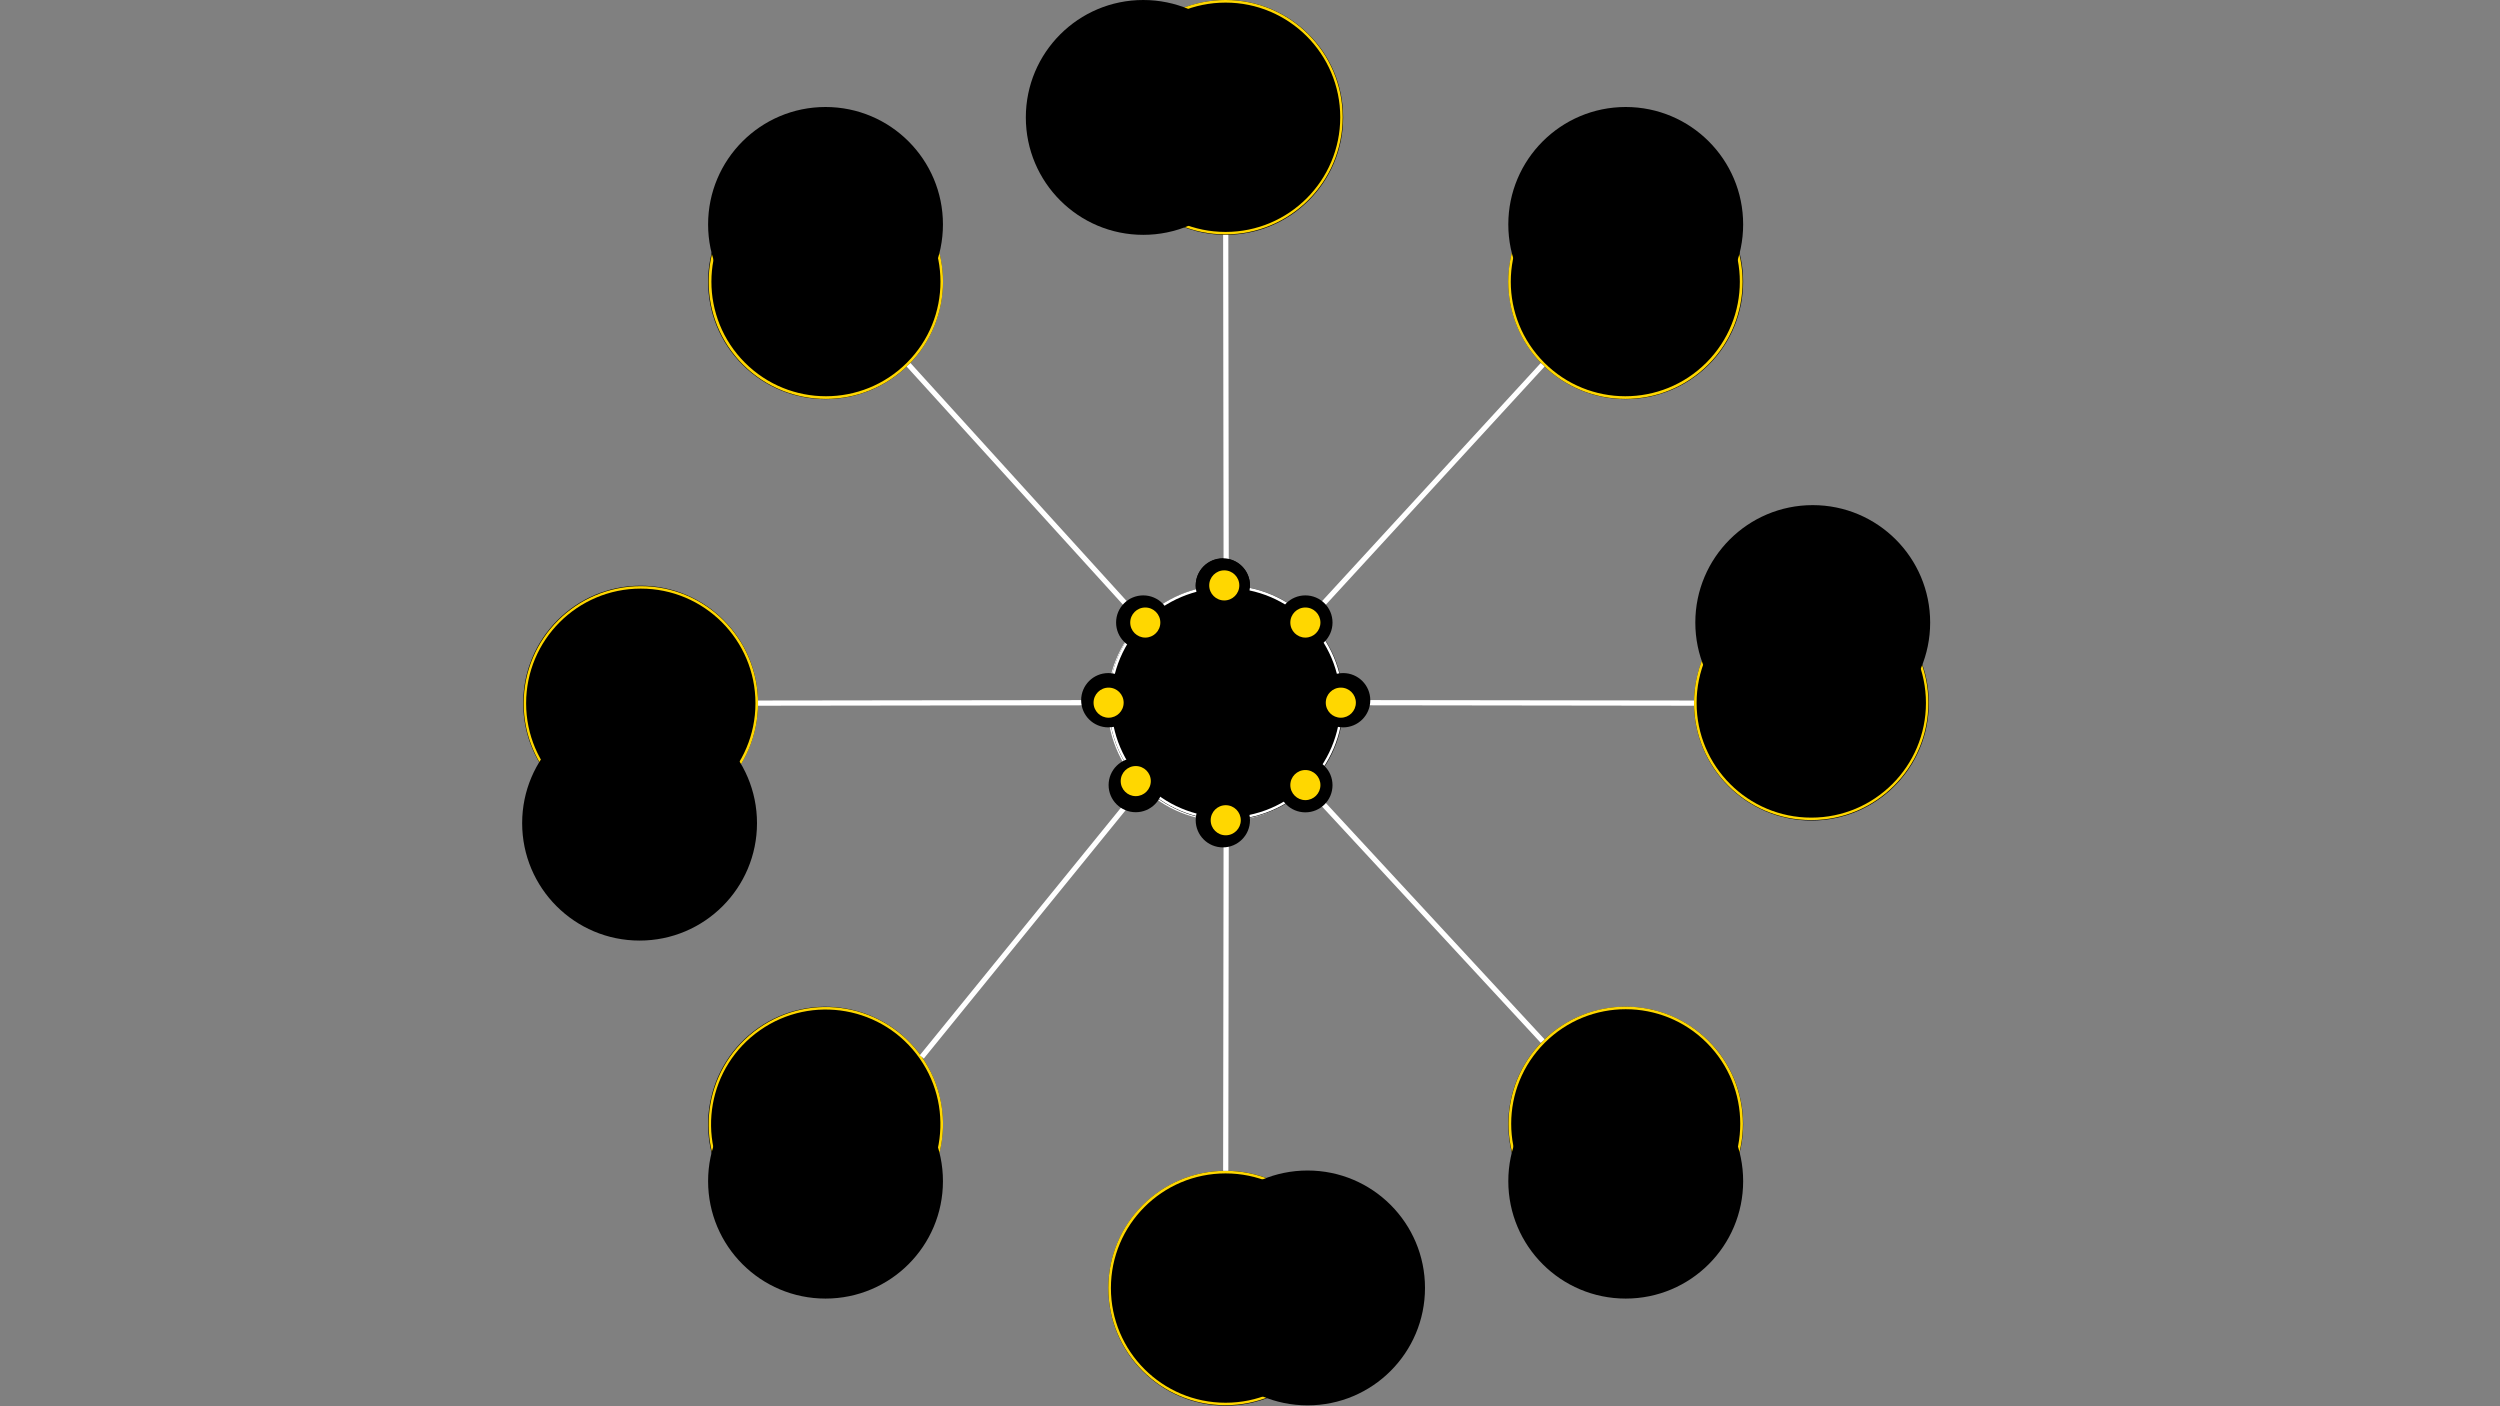 <svg xmlns="http://www.w3.org/2000/svg" xmlns:xlink="http://www.w3.org/1999/xlink" width="1920" zoomAndPan="magnify" viewBox="0 0 1440 810" height="1080" preserveAspectRatio="xMidYMid meet" version="1.0"><rect x="0" y="0" width="1440" height="810" fill="#808080" stroke="none"/><defs><clipPath id="7a4619d1d9"><path d="M 688.723 321.73 L 719.992 321.73 L 719.992 353 L 688.723 353 Z M 688.723 321.73 " clip-rule="nonzero"/></clipPath><clipPath id="91c79624d7"><path d="M 719.992 337.363 C 719.992 328.73 712.992 321.73 704.359 321.73 C 695.723 321.73 688.723 328.73 688.723 337.363 C 688.723 346 695.723 353 704.359 353 C 712.992 353 719.992 346 719.992 337.363 " clip-rule="nonzero"/></clipPath><clipPath id="44e2e50ef8"><path d="M 697.355 329.867 L 714.688 329.867 L 714.688 347.199 L 697.355 347.199 Z M 697.355 329.867 " clip-rule="nonzero"/></clipPath><clipPath id="33328df255"><path d="M 697.355 338.531 C 697.355 343.32 701.234 347.199 706.023 347.199 C 710.809 347.199 714.688 343.32 714.688 338.531 C 714.688 333.746 710.809 329.867 706.023 329.867 C 701.234 329.867 697.355 333.746 697.355 338.531 " clip-rule="nonzero"/></clipPath><clipPath id="ee9580c9fd"><path d="M 637 337 L 773 337 L 773 473 L 637 473 Z M 637 337 " clip-rule="nonzero"/></clipPath><clipPath id="5bcdd9eef8"><path d="M 800.824 405.398 L 705.363 500.859 L 609.906 405.398 L 705.363 309.938 Z M 800.824 405.398 " clip-rule="nonzero"/></clipPath><clipPath id="8932ad5bf3"><path d="M 800.824 405.398 L 705.363 500.859 L 609.906 405.398 L 705.363 309.938 Z M 800.824 405.398 " clip-rule="nonzero"/></clipPath><clipPath id="6fa8555050"><path d="M 753.094 453.129 C 779.457 426.77 779.457 384.027 753.094 357.668 C 726.734 331.309 683.996 331.309 657.637 357.668 C 631.273 384.027 631.273 426.77 657.637 453.129 C 683.996 479.488 726.734 479.488 753.094 453.129 " clip-rule="nonzero"/></clipPath><clipPath id="8d1290420e"><path d="M 638.559 337.191 L 773.828 337.191 L 773.828 472.465 L 638.559 472.465 Z M 638.559 337.191 " clip-rule="nonzero"/></clipPath><clipPath id="5e1ec0c1a6"><path d="M 706.195 337.191 C 668.84 337.191 638.559 367.473 638.559 404.828 C 638.559 442.184 668.84 472.465 706.195 472.465 C 743.547 472.465 773.828 442.184 773.828 404.828 C 773.828 367.473 743.547 337.191 706.195 337.191 " clip-rule="nonzero"/></clipPath><clipPath id="333362e920"><path d="M 638.559 337.191 L 773.559 337.191 L 773.559 472.191 L 638.559 472.191 Z M 638.559 337.191 " clip-rule="nonzero"/></clipPath><clipPath id="c97cfb736f"><path d="M 706.059 337.191 C 668.781 337.191 638.559 367.414 638.559 404.691 C 638.559 441.973 668.781 472.191 706.059 472.191 C 743.336 472.191 773.559 441.973 773.559 404.691 C 773.559 367.414 743.336 337.191 706.059 337.191 " clip-rule="nonzero"/></clipPath><clipPath id="4b2ffd1d70"><path d="M 868 579 L 1005 579 L 1005 716 L 868 716 Z M 868 579 " clip-rule="nonzero"/></clipPath><clipPath id="41900eb33d"><path d="M 936.418 551.871 L 1032.07 647.52 L 936.418 743.172 L 840.766 647.52 Z M 936.418 551.871 " clip-rule="nonzero"/></clipPath><clipPath id="feb0c99e14"><path d="M 984.242 599.695 C 957.832 573.281 915.008 573.281 888.594 599.695 C 862.18 626.109 862.18 668.934 888.594 695.348 C 915.008 721.758 957.832 721.758 984.242 695.348 C 1010.656 668.934 1010.656 626.109 984.242 599.695 " clip-rule="nonzero"/></clipPath><clipPath id="036467b577"><path d="M 868 579 L 1004 579 L 1004 715 L 868 715 Z M 868 579 " clip-rule="nonzero"/></clipPath><clipPath id="ba79ff664f"><path d="M 936.418 551.871 L 1031.879 647.328 L 936.418 742.789 L 840.961 647.328 Z M 936.418 551.871 " clip-rule="nonzero"/></clipPath><clipPath id="08a5152da1"><path d="M 936.418 551.871 L 1031.879 647.328 L 936.418 742.789 L 840.961 647.328 Z M 936.418 551.871 " clip-rule="nonzero"/></clipPath><clipPath id="ed6ccc2bbc"><path d="M 984.148 599.602 C 957.789 573.238 915.051 573.238 888.688 599.602 C 862.328 625.961 862.328 668.699 888.688 695.059 C 915.051 721.418 957.789 721.418 984.148 695.059 C 1010.508 668.699 1010.508 625.961 984.148 599.602 " clip-rule="nonzero"/></clipPath><clipPath id="456c633e45"><path d="M 638.387 674.387 L 773.656 674.387 L 773.656 809.656 L 638.387 809.656 Z M 638.387 674.387 " clip-rule="nonzero"/></clipPath><clipPath id="120aa1ec11"><path d="M 706.023 674.387 C 668.668 674.387 638.387 704.668 638.387 742.02 C 638.387 779.375 668.668 809.656 706.023 809.656 C 743.375 809.656 773.656 779.375 773.656 742.02 C 773.656 704.668 743.375 674.387 706.023 674.387 " clip-rule="nonzero"/></clipPath><clipPath id="5bae747921"><path d="M 638.387 674.387 L 773.387 674.387 L 773.387 809.387 L 638.387 809.387 Z M 638.387 674.387 " clip-rule="nonzero"/></clipPath><clipPath id="8ed45ddf2f"><path d="M 705.887 674.387 C 668.605 674.387 638.387 704.605 638.387 741.887 C 638.387 779.164 668.605 809.387 705.887 809.387 C 743.164 809.387 773.387 779.164 773.387 741.887 C 773.387 704.605 743.164 674.387 705.887 674.387 " clip-rule="nonzero"/></clipPath><clipPath id="22b7e53442"><path d="M 975.75 337.363 L 1111.023 337.363 L 1111.023 472.637 L 975.75 472.637 Z M 975.75 337.363 " clip-rule="nonzero"/></clipPath><clipPath id="20f77d7e87"><path d="M 1043.387 337.363 C 1006.031 337.363 975.75 367.645 975.75 405 C 975.75 442.355 1006.031 472.637 1043.387 472.637 C 1080.742 472.637 1111.023 442.355 1111.023 405 C 1111.023 367.645 1080.742 337.363 1043.387 337.363 " clip-rule="nonzero"/></clipPath><clipPath id="573416142d"><path d="M 975.75 337.363 L 1110.75 337.363 L 1110.75 472.363 L 975.75 472.363 Z M 975.75 337.363 " clip-rule="nonzero"/></clipPath><clipPath id="d671499232"><path d="M 1043.25 337.363 C 1005.973 337.363 975.75 367.586 975.75 404.863 C 975.75 442.145 1005.973 472.363 1043.25 472.363 C 1080.531 472.363 1110.75 442.145 1110.75 404.863 C 1110.75 367.586 1080.531 337.363 1043.25 337.363 " clip-rule="nonzero"/></clipPath><clipPath id="6712b0a9f7"><path d="M 868 94 L 1005 94 L 1005 230 L 868 230 Z M 868 94 " clip-rule="nonzero"/></clipPath><clipPath id="7db112663c"><path d="M 840.77 162.273 L 936.418 66.625 L 1032.07 162.273 L 936.418 257.926 Z M 840.77 162.273 " clip-rule="nonzero"/></clipPath><clipPath id="7e6455f349"><path d="M 888.594 114.449 C 862.18 140.863 862.18 183.688 888.594 210.098 C 915.008 236.512 957.832 236.512 984.246 210.098 C 1010.656 183.688 1010.656 140.863 984.246 114.449 C 957.832 88.035 915.008 88.035 888.594 114.449 " clip-rule="nonzero"/></clipPath><clipPath id="b5a02a156b"><path d="M 868 94 L 1004 94 L 1004 230 L 868 230 Z M 868 94 " clip-rule="nonzero"/></clipPath><clipPath id="c8196d76c0"><path d="M 840.77 162.273 L 936.227 66.816 L 1031.688 162.273 L 936.227 257.734 Z M 840.77 162.273 " clip-rule="nonzero"/></clipPath><clipPath id="d086da2656"><path d="M 840.77 162.273 L 936.227 66.816 L 1031.688 162.273 L 936.227 257.734 Z M 840.77 162.273 " clip-rule="nonzero"/></clipPath><clipPath id="4680e0f730"><path d="M 888.5 114.543 C 862.137 140.906 862.137 183.645 888.5 210.004 C 914.859 236.363 957.598 236.363 983.957 210.004 C 1010.316 183.645 1010.316 140.906 983.957 114.543 C 957.598 88.184 914.859 88.184 888.5 114.543 " clip-rule="nonzero"/></clipPath><clipPath id="def9dccf69"><path d="M 638.387 0 L 773.656 0 L 773.656 135.27 L 638.387 135.27 Z M 638.387 0 " clip-rule="nonzero"/></clipPath><clipPath id="b34c51bc3a"><path d="M 706.023 0 C 668.668 0 638.387 30.281 638.387 67.637 C 638.387 104.988 668.668 135.27 706.023 135.27 C 743.375 135.27 773.656 104.988 773.656 67.637 C 773.656 30.281 743.375 0 706.023 0 " clip-rule="nonzero"/></clipPath><clipPath id="d1e8262dcc"><path d="M 638.387 0 L 773.387 0 L 773.387 135 L 638.387 135 Z M 638.387 0 " clip-rule="nonzero"/></clipPath><clipPath id="2058e9f9b0"><path d="M 705.887 0 C 668.605 0 638.387 30.223 638.387 67.5 C 638.387 104.777 668.605 135 705.887 135 C 743.164 135 773.387 104.777 773.387 67.5 C 773.387 30.223 743.164 0 705.887 0 " clip-rule="nonzero"/></clipPath><clipPath id="73aa41123a"><path d="M 407 94 L 544 94 L 544 230 L 407 230 Z M 407 94 " clip-rule="nonzero"/></clipPath><clipPath id="fc189b826c"><path d="M 571.152 162.273 L 475.5 257.926 L 379.848 162.273 L 475.5 66.625 Z M 571.152 162.273 " clip-rule="nonzero"/></clipPath><clipPath id="45e5108bc7"><path d="M 523.324 210.098 C 549.738 183.688 549.738 140.863 523.324 114.449 C 496.91 88.035 454.086 88.035 427.676 114.449 C 401.262 140.863 401.262 183.688 427.676 210.098 C 454.086 236.512 496.91 236.512 523.324 210.098 " clip-rule="nonzero"/></clipPath><clipPath id="f31208eac8"><path d="M 408 94 L 544 94 L 544 230 L 408 230 Z M 408 94 " clip-rule="nonzero"/></clipPath><clipPath id="84092de7ba"><path d="M 571.152 162.273 L 475.691 257.734 L 380.23 162.273 L 475.691 66.816 Z M 571.152 162.273 " clip-rule="nonzero"/></clipPath><clipPath id="062ceb8766"><path d="M 571.152 162.273 L 475.691 257.734 L 380.23 162.273 L 475.691 66.816 Z M 571.152 162.273 " clip-rule="nonzero"/></clipPath><clipPath id="097ea48ef6"><path d="M 523.422 210.004 C 549.781 183.645 549.781 140.906 523.422 114.543 C 497.062 88.184 454.32 88.184 427.961 114.543 C 401.602 140.906 401.602 183.645 427.961 210.004 C 454.32 236.363 497.062 236.363 523.422 210.004 " clip-rule="nonzero"/></clipPath><clipPath id="e4f4c9b87f"><path d="M 301.363 337.363 L 436.637 337.363 L 436.637 472.633 L 301.363 472.633 Z M 301.363 337.363 " clip-rule="nonzero"/></clipPath><clipPath id="ee3e92a6ac"><path d="M 369 472.633 C 406.355 472.633 436.637 442.352 436.637 405 C 436.637 367.645 406.355 337.363 369 337.363 C 331.645 337.363 301.363 367.645 301.363 405 C 301.363 442.352 331.645 472.633 369 472.633 " clip-rule="nonzero"/></clipPath><clipPath id="aa7e156b3e"><path d="M 301.637 337.633 L 436.637 337.633 L 436.637 472.633 L 301.637 472.633 Z M 301.637 337.633 " clip-rule="nonzero"/></clipPath><clipPath id="f731b11884"><path d="M 369.137 472.633 C 406.414 472.633 436.637 442.414 436.637 405.133 C 436.637 367.855 406.414 337.633 369.137 337.633 C 331.855 337.633 301.637 367.855 301.637 405.133 C 301.637 442.414 331.855 472.633 369.137 472.633 " clip-rule="nonzero"/></clipPath><clipPath id="7849b35011"><path d="M 407 579 L 544 579 L 544 716 L 407 716 Z M 407 579 " clip-rule="nonzero"/></clipPath><clipPath id="bedd8a75dc"><path d="M 569.68 664.23 L 458.789 741.699 L 381.32 630.809 L 492.211 553.34 Z M 569.68 664.23 " clip-rule="nonzero"/></clipPath><clipPath id="cc4f3a9b0f"><path d="M 514.234 702.965 C 544.855 681.57 552.336 639.406 530.945 608.785 C 509.551 578.164 467.387 570.684 436.766 592.074 C 406.145 613.469 398.66 655.633 420.055 686.254 C 441.449 716.875 483.613 724.359 514.234 702.965 " clip-rule="nonzero"/></clipPath><clipPath id="bf944f6a85"><path d="M 408 580 L 544 580 L 544 716 L 408 716 Z M 408 580 " clip-rule="nonzero"/></clipPath><clipPath id="56a98d327d"><path d="M 569.68 664.23 L 459.012 741.543 L 381.695 630.879 L 492.363 553.562 Z M 569.68 664.23 " clip-rule="nonzero"/></clipPath><clipPath id="9cf465e67a"><path d="M 569.68 664.23 L 459.012 741.543 L 381.695 630.879 L 492.363 553.562 Z M 569.68 664.23 " clip-rule="nonzero"/></clipPath><clipPath id="3cbda5c62a"><path d="M 514.348 702.887 C 544.906 681.539 552.371 639.457 531.023 608.895 C 509.672 578.336 467.59 570.871 437.031 592.219 C 406.469 613.57 399.004 655.652 420.355 686.211 C 441.703 716.77 483.785 724.238 514.348 702.887 " clip-rule="nonzero"/></clipPath><clipPath id="a409032736"><path d="M 758.016 387.691 L 789.285 387.691 L 789.285 418.965 L 758.016 418.965 Z M 758.016 387.691 " clip-rule="nonzero"/></clipPath><clipPath id="fcdc98ed9d"><path d="M 789.285 403.328 C 789.285 394.691 782.285 387.691 773.652 387.691 C 765.016 387.691 758.016 394.691 758.016 403.328 C 758.016 411.965 765.016 418.965 773.652 418.965 C 782.285 418.965 789.285 411.965 789.285 403.328 " clip-rule="nonzero"/></clipPath><clipPath id="0162109273"><path d="M 622.746 387.691 L 654.016 387.691 L 654.016 418.965 L 622.746 418.965 Z M 622.746 387.691 " clip-rule="nonzero"/></clipPath><clipPath id="8b8179cc5d"><path d="M 654.016 403.328 C 654.016 394.691 647.016 387.691 638.379 387.691 C 629.746 387.691 622.746 394.691 622.746 403.328 C 622.746 411.965 629.746 418.965 638.379 418.965 C 647.016 418.965 654.016 411.965 654.016 403.328 " clip-rule="nonzero"/></clipPath><clipPath id="a92c922a4a"><path d="M 688.723 456.828 L 719.992 456.828 L 719.992 488.098 L 688.723 488.098 Z M 688.723 456.828 " clip-rule="nonzero"/></clipPath><clipPath id="0e63a69b64"><path d="M 719.992 472.461 C 719.992 463.828 712.992 456.828 704.359 456.828 C 695.723 456.828 688.723 463.828 688.723 472.461 C 688.723 481.098 695.723 488.098 704.359 488.098 C 712.992 488.098 719.992 481.098 719.992 472.461 " clip-rule="nonzero"/></clipPath><clipPath id="9ae4290548"><path d="M 736.254 436.645 L 767.527 436.645 L 767.527 467.914 L 736.254 467.914 Z M 736.254 436.645 " clip-rule="nonzero"/></clipPath><clipPath id="5355b5876d"><path d="M 767.527 452.277 C 767.527 443.645 760.527 436.645 751.891 436.645 C 743.254 436.645 736.254 443.645 736.254 452.277 C 736.254 460.914 743.254 467.914 751.891 467.914 C 760.527 467.914 767.527 460.914 767.527 452.277 " clip-rule="nonzero"/></clipPath><clipPath id="813a9b8ab7"><path d="M 638.555 436.57 L 669.824 436.57 L 669.824 467.84 L 638.555 467.84 Z M 638.555 436.57 " clip-rule="nonzero"/></clipPath><clipPath id="6156aa887d"><path d="M 669.824 452.207 C 669.824 443.57 662.824 436.57 654.191 436.57 C 645.555 436.57 638.555 443.57 638.555 452.207 C 638.555 460.84 645.555 467.84 654.191 467.84 C 662.824 467.84 669.824 460.84 669.824 452.207 " clip-rule="nonzero"/></clipPath><clipPath id="95e63295e2"><path d="M 642.871 342.945 L 674.145 342.945 L 674.145 374.219 L 642.871 374.219 Z M 642.871 342.945 " clip-rule="nonzero"/></clipPath><clipPath id="ae3d61cc0b"><path d="M 674.145 358.582 C 674.145 349.945 667.145 342.945 658.508 342.945 C 649.871 342.945 642.871 349.945 642.871 358.582 C 642.871 367.219 649.871 374.219 658.508 374.219 C 667.145 374.219 674.145 367.219 674.145 358.582 " clip-rule="nonzero"/></clipPath><clipPath id="8cbaf2e716"><path d="M 736.258 342.945 L 767.531 342.945 L 767.531 374.219 L 736.258 374.219 Z M 736.258 342.945 " clip-rule="nonzero"/></clipPath><clipPath id="73391d738d"><path d="M 767.531 358.582 C 767.531 349.945 760.527 342.945 751.895 342.945 C 743.258 342.945 736.258 349.945 736.258 358.582 C 736.258 367.219 743.258 374.219 751.895 374.219 C 760.527 374.219 767.531 367.219 767.531 358.582 " clip-rule="nonzero"/></clipPath><clipPath id="187c500651"><path d="M 868.785 61.633 L 1004.055 61.633 L 1004.055 196.902 L 868.785 196.902 Z M 868.785 61.633 " clip-rule="nonzero"/></clipPath><clipPath id="b133ae84d8"><path d="M 868.785 129.27 C 868.785 166.621 899.066 196.902 936.418 196.902 C 973.773 196.902 1004.055 166.621 1004.055 129.27 C 1004.055 91.914 973.773 61.633 936.418 61.633 C 899.066 61.633 868.785 91.914 868.785 129.27 " clip-rule="nonzero"/></clipPath><clipPath id="c4d368c803"><path d="M 590.879 0 L 726.148 0 L 726.148 135.27 L 590.879 135.27 Z M 590.879 0 " clip-rule="nonzero"/></clipPath><clipPath id="121e91ad50"><path d="M 590.879 67.633 C 590.879 104.988 621.16 135.27 658.516 135.27 C 695.867 135.27 726.148 104.988 726.148 67.633 C 726.148 30.281 695.867 0 658.516 0 C 621.16 0 590.879 30.281 590.879 67.633 " clip-rule="nonzero"/></clipPath><clipPath id="7731b8a3c3"><path d="M 407.867 61.633 L 543.137 61.633 L 543.137 196.902 L 407.867 196.902 Z M 407.867 61.633 " clip-rule="nonzero"/></clipPath><clipPath id="4fe1f1c2e5"><path d="M 407.867 129.27 C 407.867 166.621 438.148 196.902 475.5 196.902 C 512.855 196.902 543.137 166.621 543.137 129.27 C 543.137 91.914 512.855 61.633 475.5 61.633 C 438.148 61.633 407.867 91.914 407.867 129.27 " clip-rule="nonzero"/></clipPath><clipPath id="999d568bfc"><path d="M 300.762 406.5 L 436.031 406.5 L 436.031 541.77 L 300.762 541.77 Z M 300.762 406.5 " clip-rule="nonzero"/></clipPath><clipPath id="998fd5b6fc"><path d="M 300.762 474.133 C 300.762 511.488 331.043 541.77 368.398 541.77 C 405.75 541.77 436.031 511.488 436.031 474.133 C 436.031 436.781 405.75 406.5 368.398 406.5 C 331.043 406.5 300.762 436.781 300.762 474.133 " clip-rule="nonzero"/></clipPath><clipPath id="9a4939b4bf"><path d="M 976.504 290.953 L 1111.773 290.953 L 1111.773 426.223 L 976.504 426.223 Z M 976.504 290.953 " clip-rule="nonzero"/></clipPath><clipPath id="fa6a313604"><path d="M 976.504 358.586 C 976.504 395.941 1006.785 426.223 1044.137 426.223 C 1081.492 426.223 1111.773 395.941 1111.773 358.586 C 1111.773 321.234 1081.492 290.953 1044.137 290.953 C 1006.785 290.953 976.504 321.234 976.504 358.586 " clip-rule="nonzero"/></clipPath><clipPath id="201e91b1b1"><path d="M 868.785 612.715 L 1004.055 612.715 L 1004.055 747.984 L 868.785 747.984 Z M 868.785 612.715 " clip-rule="nonzero"/></clipPath><clipPath id="4f9211b104"><path d="M 868.785 680.348 C 868.785 717.703 899.066 747.984 936.418 747.984 C 973.773 747.984 1004.055 717.703 1004.055 680.348 C 1004.055 642.996 973.773 612.715 936.418 612.715 C 899.066 612.715 868.785 642.996 868.785 680.348 " clip-rule="nonzero"/></clipPath><clipPath id="d39546a0dd"><path d="M 685.527 674.215 L 820.797 674.215 L 820.797 809.484 L 685.527 809.484 Z M 685.527 674.215 " clip-rule="nonzero"/></clipPath><clipPath id="cfa280888d"><path d="M 685.527 741.848 C 685.527 779.203 715.809 809.484 753.16 809.484 C 790.516 809.484 820.797 779.203 820.797 741.848 C 820.797 704.496 790.516 674.215 753.16 674.215 C 715.809 674.215 685.527 704.496 685.527 741.848 " clip-rule="nonzero"/></clipPath><clipPath id="053f10cb56"><path d="M 407.867 612.715 L 543.137 612.715 L 543.137 747.984 L 407.867 747.984 Z M 407.867 612.715 " clip-rule="nonzero"/></clipPath><clipPath id="74b0caf11c"><path d="M 407.867 680.348 C 407.867 717.703 438.148 747.984 475.5 747.984 C 512.855 747.984 543.137 717.703 543.137 680.348 C 543.137 642.996 512.855 612.715 475.5 612.715 C 438.148 612.715 407.867 642.996 407.867 680.348 " clip-rule="nonzero"/></clipPath><clipPath id="d88525074a"><path d="M 743.23 349.922 L 760.562 349.922 L 760.562 367.254 L 743.23 367.254 Z M 743.23 349.922 " clip-rule="nonzero"/></clipPath><clipPath id="1c21c79c87"><path d="M 743.23 358.586 C 743.23 363.375 747.109 367.254 751.895 367.254 C 756.684 367.254 760.562 363.375 760.562 358.586 C 760.562 353.801 756.684 349.922 751.895 349.922 C 747.109 349.922 743.23 353.801 743.23 358.586 " clip-rule="nonzero"/></clipPath><clipPath id="8b5096ca87"><path d="M 763.648 396.074 L 780.98 396.074 L 780.98 413.406 L 763.648 413.406 Z M 763.648 396.074 " clip-rule="nonzero"/></clipPath><clipPath id="8a5f292870"><path d="M 763.648 404.742 C 763.648 409.527 767.527 413.406 772.316 413.406 C 777.102 413.406 780.98 409.527 780.98 404.742 C 780.98 399.953 777.102 396.074 772.316 396.074 C 767.527 396.074 763.648 399.953 763.648 404.742 " clip-rule="nonzero"/></clipPath><clipPath id="dc8bd6aa94"><path d="M 743.23 443.539 L 760.562 443.539 L 760.562 460.871 L 743.23 460.871 Z M 743.23 443.539 " clip-rule="nonzero"/></clipPath><clipPath id="b6a3e329b7"><path d="M 743.23 452.203 C 743.23 456.992 747.109 460.871 751.895 460.871 C 756.684 460.871 760.562 456.992 760.562 452.203 C 760.562 447.418 756.684 443.539 751.895 443.539 C 747.109 443.539 743.23 447.418 743.23 452.203 " clip-rule="nonzero"/></clipPath><clipPath id="6e8a847d61"><path d="M 697.355 463.793 L 714.688 463.793 L 714.688 481.129 L 697.355 481.129 Z M 697.355 463.793 " clip-rule="nonzero"/></clipPath><clipPath id="0c0f9131f1"><path d="M 697.355 472.461 C 697.355 477.246 701.234 481.129 706.023 481.129 C 710.809 481.129 714.688 477.246 714.688 472.461 C 714.688 467.676 710.809 463.793 706.023 463.793 C 701.234 463.793 697.355 467.676 697.355 472.461 " clip-rule="nonzero"/></clipPath><clipPath id="a69e75ab57"><path d="M 645.527 441.242 L 662.863 441.242 L 662.863 458.574 L 645.527 458.574 Z M 645.527 441.242 " clip-rule="nonzero"/></clipPath><clipPath id="29058d0c67"><path d="M 645.527 449.906 C 645.527 454.695 649.41 458.574 654.195 458.574 C 658.98 458.574 662.863 454.695 662.863 449.906 C 662.863 445.121 658.98 441.242 654.195 441.242 C 649.41 441.242 645.527 445.121 645.527 449.906 " clip-rule="nonzero"/></clipPath><clipPath id="7a4ae7e7a2"><path d="M 629.891 396.074 L 647.227 396.074 L 647.227 413.406 L 629.891 413.406 Z M 629.891 396.074 " clip-rule="nonzero"/></clipPath><clipPath id="ce0fbc9653"><path d="M 629.891 404.742 C 629.891 409.527 633.773 413.406 638.559 413.406 C 643.344 413.406 647.227 409.527 647.227 404.742 C 647.227 399.953 643.344 396.074 638.559 396.074 C 633.773 396.074 629.891 399.953 629.891 404.742 " clip-rule="nonzero"/></clipPath><clipPath id="7835039575"><path d="M 651.012 349.922 L 668.348 349.922 L 668.348 367.254 L 651.012 367.254 Z M 651.012 349.922 " clip-rule="nonzero"/></clipPath><clipPath id="e806b18af2"><path d="M 651.012 358.586 C 651.012 363.375 654.895 367.254 659.68 367.254 C 664.465 367.254 668.348 363.375 668.348 358.586 C 668.348 353.801 664.465 349.922 659.68 349.922 C 654.895 349.922 651.012 353.801 651.012 358.586 " clip-rule="nonzero"/></clipPath><clipPath id="cc302343c2"><path d="M 688.723 321.559 L 719.992 321.559 L 719.992 352.828 L 688.723 352.828 Z M 688.723 321.559 " clip-rule="nonzero"/></clipPath><clipPath id="2c8d29e8aa"><path d="M 719.992 337.191 C 719.992 328.559 712.992 321.559 704.359 321.559 C 695.723 321.559 688.723 328.559 688.723 337.191 C 688.723 345.828 695.723 352.828 704.359 352.828 C 712.992 352.828 719.992 345.828 719.992 337.191 " clip-rule="nonzero"/></clipPath><clipPath id="78b8467099"><path d="M 696.508 328.523 L 713.844 328.523 L 713.844 345.859 L 696.508 345.859 Z M 696.508 328.523 " clip-rule="nonzero"/></clipPath><clipPath id="51663c051e"><path d="M 696.508 337.191 C 696.508 341.977 700.387 345.859 705.176 345.859 C 709.961 345.859 713.844 341.977 713.844 337.191 C 713.844 332.406 709.961 328.523 705.176 328.523 C 700.387 328.523 696.508 332.406 696.508 337.191 " clip-rule="nonzero"/></clipPath></defs><g clip-path="url(#7a4619d1d9)"><g clip-path="url(#91c79624d7)"><path fill="#000000" d="M 719.992 321.73 L 719.992 353 L 688.723 353 L 688.723 321.73 Z M 719.992 321.73 " fill-opacity="1" fill-rule="nonzero"/></g></g><g clip-path="url(#44e2e50ef8)"><g clip-path="url(#33328df255)"><path fill="#ffd700" d="M 697.355 347.199 L 697.355 329.867 L 714.688 329.867 L 714.688 347.199 Z M 697.355 347.199 " fill-opacity="1" fill-rule="nonzero"/></g></g><g clip-path="url(#ee9580c9fd)"><g clip-path="url(#5bcdd9eef8)"><g clip-path="url(#8932ad5bf3)"><g clip-path="url(#6fa8555050)"><path stroke-linecap="butt" transform="matrix(-0.529, 0.529, -0.529, -0.529, 800.825, 405.398)" fill="none" stroke-linejoin="miter" d="M 90.181 0 C 40.375 -0.003 -0.003 40.375 0 90.181 C 0 139.984 40.375 180.359 90.178 180.359 C 139.984 180.363 180.363 139.984 180.359 90.178 C 180.359 40.375 139.984 0 90.181 0 " stroke="#ffffff" stroke-width="4" stroke-opacity="1" stroke-miterlimit="4"/></g></g></g></g><g clip-path="url(#8d1290420e)"><g clip-path="url(#5e1ec0c1a6)"><path fill="#000000" d="M 638.559 337.191 L 773.828 337.191 L 773.828 472.465 L 638.559 472.465 Z M 638.559 337.191 " fill-opacity="1" fill-rule="nonzero"/></g></g><g clip-path="url(#333362e920)"><g clip-path="url(#c97cfb736f)"><path stroke-linecap="butt" transform="matrix(0.749, 0, 0, 0.749, 638.559, 337.193)" fill="none" stroke-linejoin="miter" d="M 90.18 -0.002 C 40.377 -0.002 0 40.376 0 90.178 C 0 139.986 40.377 180.358 90.18 180.358 C 139.982 180.358 180.359 139.986 180.359 90.178 C 180.359 40.376 139.982 -0.002 90.18 -0.002 " stroke="#ffffff" stroke-width="4" stroke-opacity="1" stroke-miterlimit="4"/></g></g><g clip-path="url(#4b2ffd1d70)"><g clip-path="url(#41900eb33d)"><g clip-path="url(#feb0c99e14)"><path fill="#000000" d="M 936.418 551.871 L 1032.07 647.52 L 936.418 743.172 L 840.77 647.52 Z M 936.418 551.871 " fill-opacity="1" fill-rule="nonzero"/></g></g></g><g clip-path="url(#036467b577)"><g clip-path="url(#ba79ff664f)"><g clip-path="url(#08a5152da1)"><g clip-path="url(#ed6ccc2bbc)"><path stroke-linecap="butt" transform="matrix(0.529, 0.529, -0.529, 0.529, 936.418, 551.87)" fill="none" stroke-linejoin="miter" d="M 90.182 0.001 C 40.375 -0.002 0 40.372 0 90.182 C 0 139.985 40.375 180.36 90.178 180.36 C 139.985 180.356 180.359 139.982 180.359 90.179 C 180.359 40.376 139.985 0.001 90.182 0.001 " stroke="#ffd700" stroke-width="4" stroke-opacity="1" stroke-miterlimit="4"/></g></g></g></g><g clip-path="url(#456c633e45)"><g clip-path="url(#120aa1ec11)"><path fill="#000000" d="M 638.387 674.387 L 773.656 674.387 L 773.656 809.656 L 638.387 809.656 Z M 638.387 674.387 " fill-opacity="1" fill-rule="nonzero"/></g></g><g clip-path="url(#5bae747921)"><g clip-path="url(#8ed45ddf2f)"><path stroke-linecap="butt" transform="matrix(0.749, 0, 0, 0.749, 638.387, 674.385)" fill="none" stroke-linejoin="miter" d="M 90.18 0.002 C 40.372 0.002 0 40.374 0 90.182 C 0 139.984 40.372 180.361 90.18 180.361 C 139.982 180.361 180.36 139.984 180.36 90.182 C 180.36 40.374 139.982 0.002 90.18 0.002 " stroke="#ffd700" stroke-width="4" stroke-opacity="1" stroke-miterlimit="4"/></g></g><g clip-path="url(#22b7e53442)"><g clip-path="url(#20f77d7e87)"><path fill="#000000" d="M 975.75 337.363 L 1111.023 337.363 L 1111.023 472.637 L 975.75 472.637 Z M 975.75 337.363 " fill-opacity="1" fill-rule="nonzero"/></g></g><g clip-path="url(#573416142d)"><g clip-path="url(#d671499232)"><path stroke-linecap="butt" transform="matrix(0.749, 0, 0, 0.749, 975.751, 337.365)" fill="none" stroke-linejoin="miter" d="M 90.178 -0.002 C 40.376 -0.002 -0.002 40.376 -0.002 90.178 C -0.002 139.985 40.376 180.358 90.178 180.358 C 139.986 180.358 180.358 139.985 180.358 90.178 C 180.358 40.376 139.986 -0.002 90.178 -0.002 " stroke="#ffd700" stroke-width="4" stroke-opacity="1" stroke-miterlimit="4"/></g></g><g clip-path="url(#6712b0a9f7)"><g clip-path="url(#7db112663c)"><g clip-path="url(#7e6455f349)"><path fill="#000000" d="M 840.77 162.273 L 936.418 66.625 L 1032.07 162.273 L 936.418 257.926 Z M 840.77 162.273 " fill-opacity="1" fill-rule="nonzero"/></g></g></g><g clip-path="url(#b5a02a156b)"><g clip-path="url(#c8196d76c0)"><g clip-path="url(#d086da2656)"><g clip-path="url(#4680e0f730)"><path stroke-linecap="butt" transform="matrix(0.529, -0.529, 0.529, 0.529, 840.768, 162.274)" fill="none" stroke-linejoin="miter" d="M 90.183 0.001 C 40.372 0.001 -0.002 40.375 0.002 90.182 C 0.002 139.985 40.376 180.359 90.179 180.359 C 139.982 180.359 180.356 139.985 180.36 90.178 C 180.36 40.375 139.986 0.001 90.183 0.001 " stroke="#ffd700" stroke-width="4" stroke-opacity="1" stroke-miterlimit="4"/></g></g></g></g><g clip-path="url(#def9dccf69)"><g clip-path="url(#b34c51bc3a)"><path fill="#000000" d="M 638.387 0 L 773.656 0 L 773.656 135.27 L 638.387 135.27 Z M 638.387 0 " fill-opacity="1" fill-rule="nonzero"/></g></g><g clip-path="url(#d1e8262dcc)"><g clip-path="url(#2058e9f9b0)"><path stroke-linecap="butt" transform="matrix(0.749, 0, 0, 0.749, 638.387, 0)" fill="none" stroke-linejoin="miter" d="M 90.18 -0 C 40.372 -0 0 40.377 0 90.18 C 0 139.982 40.372 180.359 90.18 180.359 C 139.982 180.359 180.36 139.982 180.36 90.18 C 180.36 40.377 139.982 -0 90.18 -0 " stroke="#ffd700" stroke-width="4" stroke-opacity="1" stroke-miterlimit="4"/></g></g><g clip-path="url(#73aa41123a)"><g clip-path="url(#fc189b826c)"><g clip-path="url(#45e5108bc7)"><path fill="#000000" d="M 571.152 162.273 L 475.5 257.926 L 379.848 162.273 L 475.5 66.625 Z M 571.152 162.273 " fill-opacity="1" fill-rule="nonzero"/></g></g></g><g clip-path="url(#f31208eac8)"><g clip-path="url(#84092de7ba)"><g clip-path="url(#062ceb8766)"><g clip-path="url(#097ea48ef6)"><path stroke-linecap="butt" transform="matrix(-0.529, 0.529, -0.529, -0.529, 571.151, 162.274)" fill="none" stroke-linejoin="miter" d="M 90.179 -0.001 C 40.376 -0.001 0.002 40.373 -0.002 90.18 C 0.002 139.987 40.376 180.361 90.179 180.361 C 139.986 180.357 180.36 139.983 180.36 90.18 C 180.36 40.377 139.986 0.003 90.179 -0.001 " stroke="#ffd700" stroke-width="4" stroke-opacity="1" stroke-miterlimit="4"/></g></g></g></g><g clip-path="url(#e4f4c9b87f)"><g clip-path="url(#ee3e92a6ac)"><path fill="#000000" d="M 436.637 472.633 L 301.363 472.633 L 301.363 337.363 L 436.637 337.363 Z M 436.637 472.633 " fill-opacity="1" fill-rule="nonzero"/></g></g><g clip-path="url(#aa7e156b3e)"><g clip-path="url(#f731b11884)"><path stroke-linecap="butt" transform="matrix(-0.749, -0, 0, -0.749, 436.635, 472.634)" fill="none" stroke-linejoin="miter" d="M 90.178 0.002 C 40.376 0.002 -0.002 40.374 -0.002 90.181 C -0.002 139.984 40.376 180.361 90.178 180.361 C 139.985 180.361 180.358 139.984 180.358 90.181 C 180.358 40.374 139.985 0.002 90.178 0.002 " stroke="#ffd700" stroke-width="4" stroke-opacity="1" stroke-miterlimit="4"/></g></g><g clip-path="url(#7849b35011)"><g clip-path="url(#bedd8a75dc)"><g clip-path="url(#cc4f3a9b0f)"><path fill="#000000" d="M 569.68 664.23 L 458.789 741.699 L 381.32 630.809 L 492.211 553.34 Z M 569.68 664.23 " fill-opacity="1" fill-rule="nonzero"/></g></g></g><g clip-path="url(#bf944f6a85)"><g clip-path="url(#56a98d327d)"><g clip-path="url(#9cf465e67a)"><g clip-path="url(#3cbda5c62a)"><path stroke-linecap="butt" transform="matrix(-0.614, 0.429, -0.429, -0.614, 569.68, 664.23)" fill="none" stroke-linejoin="miter" d="M 90.177 -0.001 C 40.376 -0.002 0.002 40.374 -0.002 90.18 C 0 139.985 40.377 180.358 90.178 180.36 C 139.987 180.36 180.361 139.983 180.358 90.179 C 180.36 40.377 139.986 -0.001 90.177 -0.001 " stroke="#ffd700" stroke-width="4" stroke-opacity="1" stroke-miterlimit="4"/></g></g></g></g><path stroke-linecap="butt" transform="matrix(0.749, -0.001, 0.001, 0.75, 436.635, 403.5)" fill="none" stroke-linejoin="miter" d="M 0 2 L 269.229 2 " stroke="#ffffff" stroke-width="4" stroke-opacity="1" stroke-miterlimit="4"/><path stroke-linecap="butt" transform="matrix(0.505, 0.556, -0.555, 0.504, 524.435, 209.095)" fill="none" stroke-linejoin="miter" d="M 0.001 2.003 L 265.698 2.001 " stroke="#ffffff" stroke-width="4" stroke-opacity="1" stroke-miterlimit="4"/><path stroke-linecap="butt" transform="matrix(0.001, 0.749, -0.75, 0.001, 707.518, 135.273)" fill="none" stroke-linejoin="miter" d="M -0.002 1.998 L 269.228 1.998 " stroke="#ffffff" stroke-width="4" stroke-opacity="1" stroke-miterlimit="4"/><path stroke-linecap="butt" transform="matrix(-0.507, 0.552, -0.552, -0.508, 889.696, 211.116)" fill="none" stroke-linejoin="miter" d="M 0.002 2.001 L 267.114 1.998 " stroke="#ffffff" stroke-width="4" stroke-opacity="1" stroke-miterlimit="4"/><path stroke-linecap="butt" transform="matrix(-0.749, -0.001, 0.001, -0.75, 975.742, 406.5)" fill="none" stroke-linejoin="miter" d="M 0.002 2 L 269.231 2 " stroke="#ffffff" stroke-width="4" stroke-opacity="1" stroke-miterlimit="4"/><path stroke-linecap="butt" transform="matrix(-0.509, -0.55, 0.55, -0.509, 887.49, 600.713)" fill="none" stroke-linejoin="miter" d="M -0.001 1.998 L 266.128 2 " stroke="#ffffff" stroke-width="4" stroke-opacity="1" stroke-miterlimit="4"/><path stroke-linecap="butt" transform="matrix(0.001, -0.749, 0.75, 0.001, 704.518, 674.38)" fill="none" stroke-linejoin="miter" d="M -0.002 2.002 L 269.227 2.002 " stroke="#ffffff" stroke-width="4" stroke-opacity="1" stroke-miterlimit="4"/><path stroke-linecap="butt" transform="matrix(0.473, -0.582, 0.582, 0.473, 529.781, 607.838)" fill="none" stroke-linejoin="miter" d="M -0.001 2.001 L 267.257 1.999 " stroke="#ffffff" stroke-width="4" stroke-opacity="1" stroke-miterlimit="4"/><g clip-path="url(#a409032736)"><g clip-path="url(#fcdc98ed9d)"><path fill="#000000" d="M 789.285 387.691 L 789.285 418.965 L 758.016 418.965 L 758.016 387.691 Z M 789.285 387.691 " fill-opacity="1" fill-rule="nonzero"/></g></g><g clip-path="url(#0162109273)"><g clip-path="url(#8b8179cc5d)"><path fill="#000000" d="M 654.016 387.691 L 654.016 418.965 L 622.746 418.965 L 622.746 387.691 Z M 654.016 387.691 " fill-opacity="1" fill-rule="nonzero"/></g></g><g clip-path="url(#a92c922a4a)"><g clip-path="url(#0e63a69b64)"><path fill="#000000" d="M 719.992 456.828 L 719.992 488.098 L 688.723 488.098 L 688.723 456.828 Z M 719.992 456.828 " fill-opacity="1" fill-rule="nonzero"/></g></g><g clip-path="url(#9ae4290548)"><g clip-path="url(#5355b5876d)"><path fill="#000000" d="M 767.527 436.645 L 767.527 467.914 L 736.254 467.914 L 736.254 436.645 Z M 767.527 436.645 " fill-opacity="1" fill-rule="nonzero"/></g></g><g clip-path="url(#813a9b8ab7)"><g clip-path="url(#6156aa887d)"><path fill="#000000" d="M 669.824 436.57 L 669.824 467.84 L 638.555 467.84 L 638.555 436.57 Z M 669.824 436.57 " fill-opacity="1" fill-rule="nonzero"/></g></g><g clip-path="url(#95e63295e2)"><g clip-path="url(#ae3d61cc0b)"><path fill="#000000" d="M 674.145 342.945 L 674.145 374.219 L 642.871 374.219 L 642.871 342.945 Z M 674.145 342.945 " fill-opacity="1" fill-rule="nonzero"/></g></g><g clip-path="url(#8cbaf2e716)"><g clip-path="url(#73391d738d)"><path fill="#000000" d="M 767.531 342.945 L 767.531 374.219 L 736.258 374.219 L 736.258 342.945 Z M 767.531 342.945 " fill-opacity="1" fill-rule="nonzero"/></g></g><g clip-path="url(#187c500651)"><g clip-path="url(#b133ae84d8)"><path fill="#000000" d="M 868.785 196.902 L 868.785 61.633 L 1004.055 61.633 L 1004.055 196.902 Z M 868.785 196.902 " fill-opacity="1" fill-rule="nonzero"/></g></g><g clip-path="url(#c4d368c803)"><g clip-path="url(#121e91ad50)"><path fill="#000000" d="M 590.879 135.27 L 590.879 0 L 726.148 0 L 726.148 135.27 Z M 590.879 135.27 " fill-opacity="1" fill-rule="nonzero"/></g></g><g clip-path="url(#7731b8a3c3)"><g clip-path="url(#4fe1f1c2e5)"><path fill="#000000" d="M 407.867 196.902 L 407.867 61.633 L 543.137 61.633 L 543.137 196.902 Z M 407.867 196.902 " fill-opacity="1" fill-rule="nonzero"/></g></g><g clip-path="url(#999d568bfc)"><g clip-path="url(#998fd5b6fc)"><path fill="#000000" d="M 300.762 541.77 L 300.762 406.5 L 436.031 406.5 L 436.031 541.77 Z M 300.762 541.77 " fill-opacity="1" fill-rule="nonzero"/></g></g><g clip-path="url(#9a4939b4bf)"><g clip-path="url(#fa6a313604)"><path fill="#000000" d="M 976.504 426.223 L 976.504 290.953 L 1111.773 290.953 L 1111.773 426.223 Z M 976.504 426.223 " fill-opacity="1" fill-rule="nonzero"/></g></g><g clip-path="url(#201e91b1b1)"><g clip-path="url(#4f9211b104)"><path fill="#000000" d="M 868.785 747.984 L 868.785 612.715 L 1004.055 612.715 L 1004.055 747.984 Z M 868.785 747.984 " fill-opacity="1" fill-rule="nonzero"/></g></g><g clip-path="url(#d39546a0dd)"><g clip-path="url(#cfa280888d)"><path fill="#000000" d="M 685.527 809.484 L 685.527 674.215 L 820.797 674.215 L 820.797 809.484 Z M 685.527 809.484 " fill-opacity="1" fill-rule="nonzero"/></g></g><g clip-path="url(#053f10cb56)"><g clip-path="url(#74b0caf11c)"><path fill="#000000" d="M 407.867 747.984 L 407.867 612.715 L 543.137 612.715 L 543.137 747.984 Z M 407.867 747.984 " fill-opacity="1" fill-rule="nonzero"/></g></g><g clip-path="url(#d88525074a)"><g clip-path="url(#1c21c79c87)"><path fill="#ffd700" d="M 743.23 367.254 L 743.23 349.922 L 760.562 349.922 L 760.562 367.254 Z M 743.23 367.254 " fill-opacity="1" fill-rule="nonzero"/></g></g><g clip-path="url(#8b5096ca87)"><g clip-path="url(#8a5f292870)"><path fill="#ffd700" d="M 763.648 413.406 L 763.648 396.074 L 780.98 396.074 L 780.98 413.406 Z M 763.648 413.406 " fill-opacity="1" fill-rule="nonzero"/></g></g><g clip-path="url(#dc8bd6aa94)"><g clip-path="url(#b6a3e329b7)"><path fill="#ffd700" d="M 743.23 460.871 L 743.23 443.539 L 760.562 443.539 L 760.562 460.871 Z M 743.23 460.871 " fill-opacity="1" fill-rule="nonzero"/></g></g><g clip-path="url(#6e8a847d61)"><g clip-path="url(#0c0f9131f1)"><path fill="#ffd700" d="M 697.355 481.129 L 697.355 463.793 L 714.688 463.793 L 714.688 481.129 Z M 697.355 481.129 " fill-opacity="1" fill-rule="nonzero"/></g></g><g clip-path="url(#a69e75ab57)"><g clip-path="url(#29058d0c67)"><path fill="#ffd700" d="M 645.527 458.574 L 645.527 441.242 L 662.863 441.242 L 662.863 458.574 Z M 645.527 458.574 " fill-opacity="1" fill-rule="nonzero"/></g></g><g clip-path="url(#7a4ae7e7a2)"><g clip-path="url(#ce0fbc9653)"><path fill="#ffd700" d="M 629.891 413.406 L 629.891 396.074 L 647.227 396.074 L 647.227 413.406 Z M 629.891 413.406 " fill-opacity="1" fill-rule="nonzero"/></g></g><g clip-path="url(#7835039575)"><g clip-path="url(#e806b18af2)"><path fill="#ffd700" d="M 651.012 367.254 L 651.012 349.922 L 668.348 349.922 L 668.348 367.254 Z M 651.012 367.254 " fill-opacity="1" fill-rule="nonzero"/></g></g><g clip-path="url(#cc302343c2)"><g clip-path="url(#2c8d29e8aa)"><path fill="#000000" d="M 719.992 321.559 L 719.992 352.828 L 688.723 352.828 L 688.723 321.559 Z M 719.992 321.559 " fill-opacity="1" fill-rule="nonzero"/></g></g><g clip-path="url(#78b8467099)"><g clip-path="url(#51663c051e)"><path fill="#ffd700" d="M 696.508 345.859 L 696.508 328.523 L 713.844 328.523 L 713.844 345.859 Z M 696.508 345.859 " fill-opacity="1" fill-rule="nonzero"/></g></g></svg>